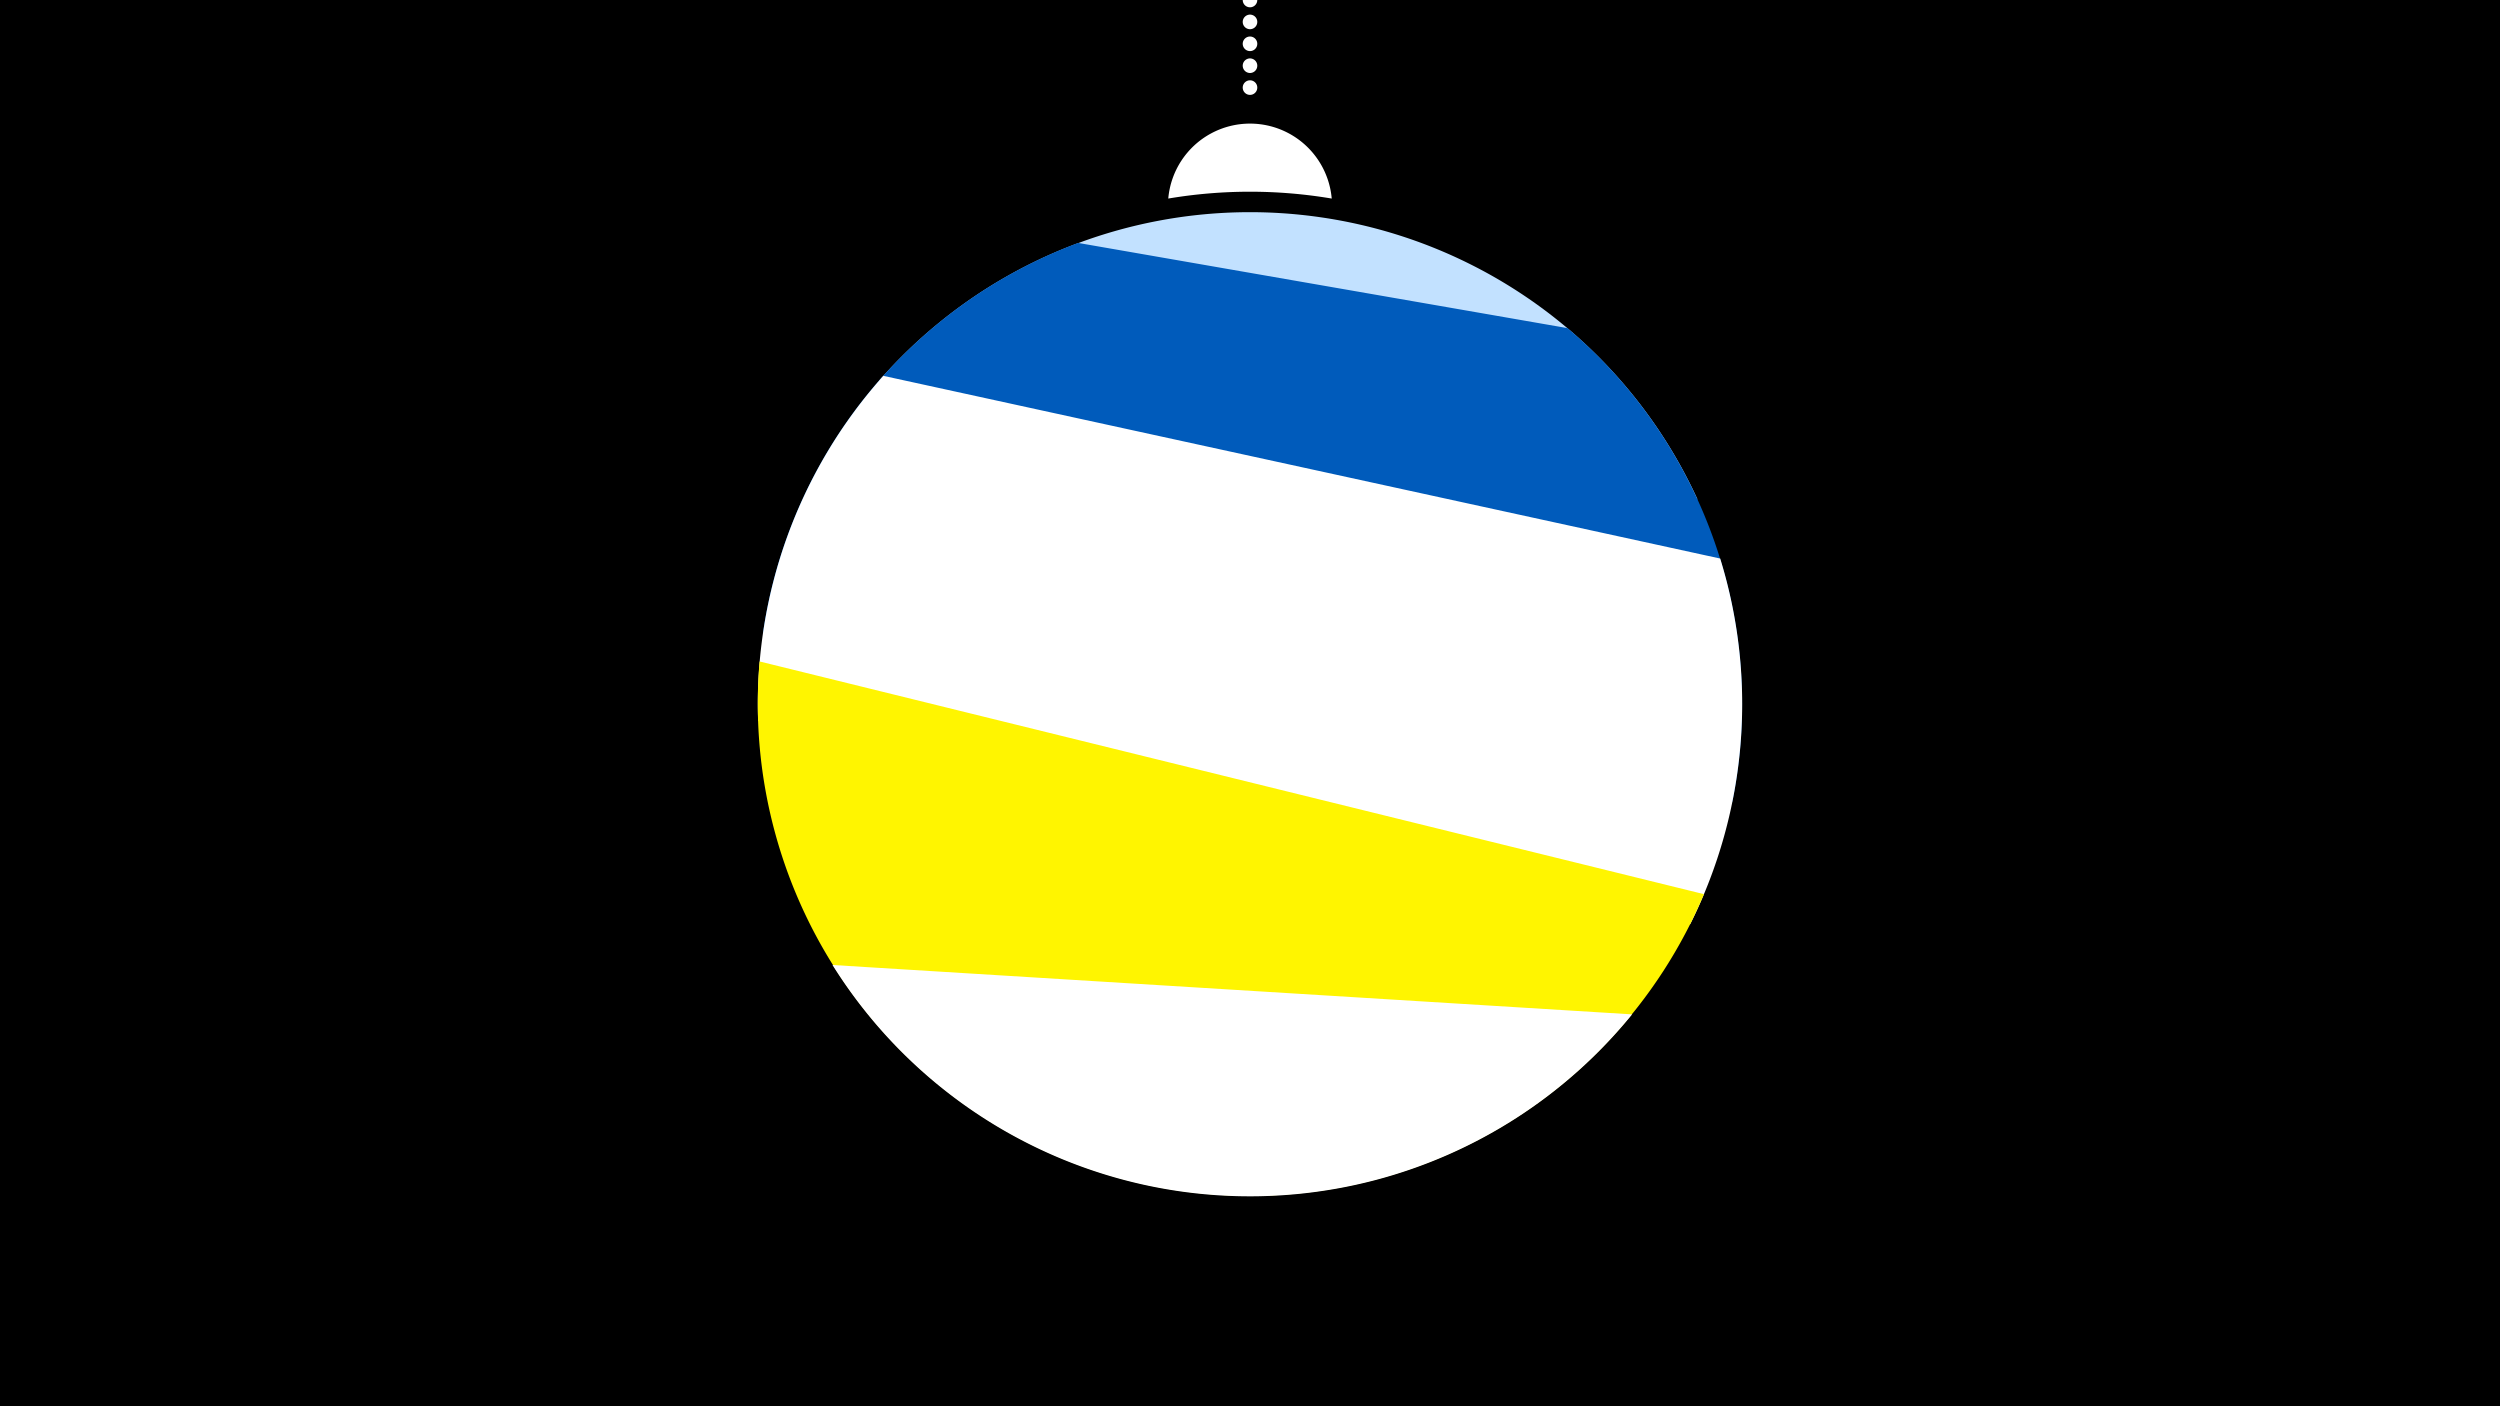 <svg width="1200" height="675" viewBox="-500 -500 1200 675" xmlns="http://www.w3.org/2000/svg"><path d="M-500-500h1200v675h-1200z" fill="#000"/><path d="M139.228,-404.694A 39.375 39.375 0 0 0 60.772 -404.694A 236 236 0 0 1 139.228 -404.694" fill="#fff"/><path d="M100,-500V-447.469" stroke="#fff" stroke-linecap="round" stroke-dasharray="0.01 10.5" stroke-width="7"/><path d="M-77.9-317.4l392.7 57.1a236.3 236.3 0 0 0-392.7-57.1" fill="#c2e1ff" /><path d="M-133.8-196l465.3 80.9a236.3 236.3 0 0 0-79.1-227.4l0 0-234.9-40.9a236.3 236.3 0 0 0-151.3 187.4" fill="#005bbb" /><path d="M-136.1-154l447.4 97.6a236.3 236.3 0 0 0 14.4-175.5l0 0-401.7-87.7a236.3 236.3 0 0 0-60.1 165.6" fill="#fff" /><path d="M-135.4-182.5l453.3 111.7a236.3 236.3 0 0 1-453.3-111.7" fill="#fff500" /><path d="M-100.4-36.8l383.8 23.7a236.3 236.3 0 0 1-383.8-23.7" fill="#fff" /></svg>